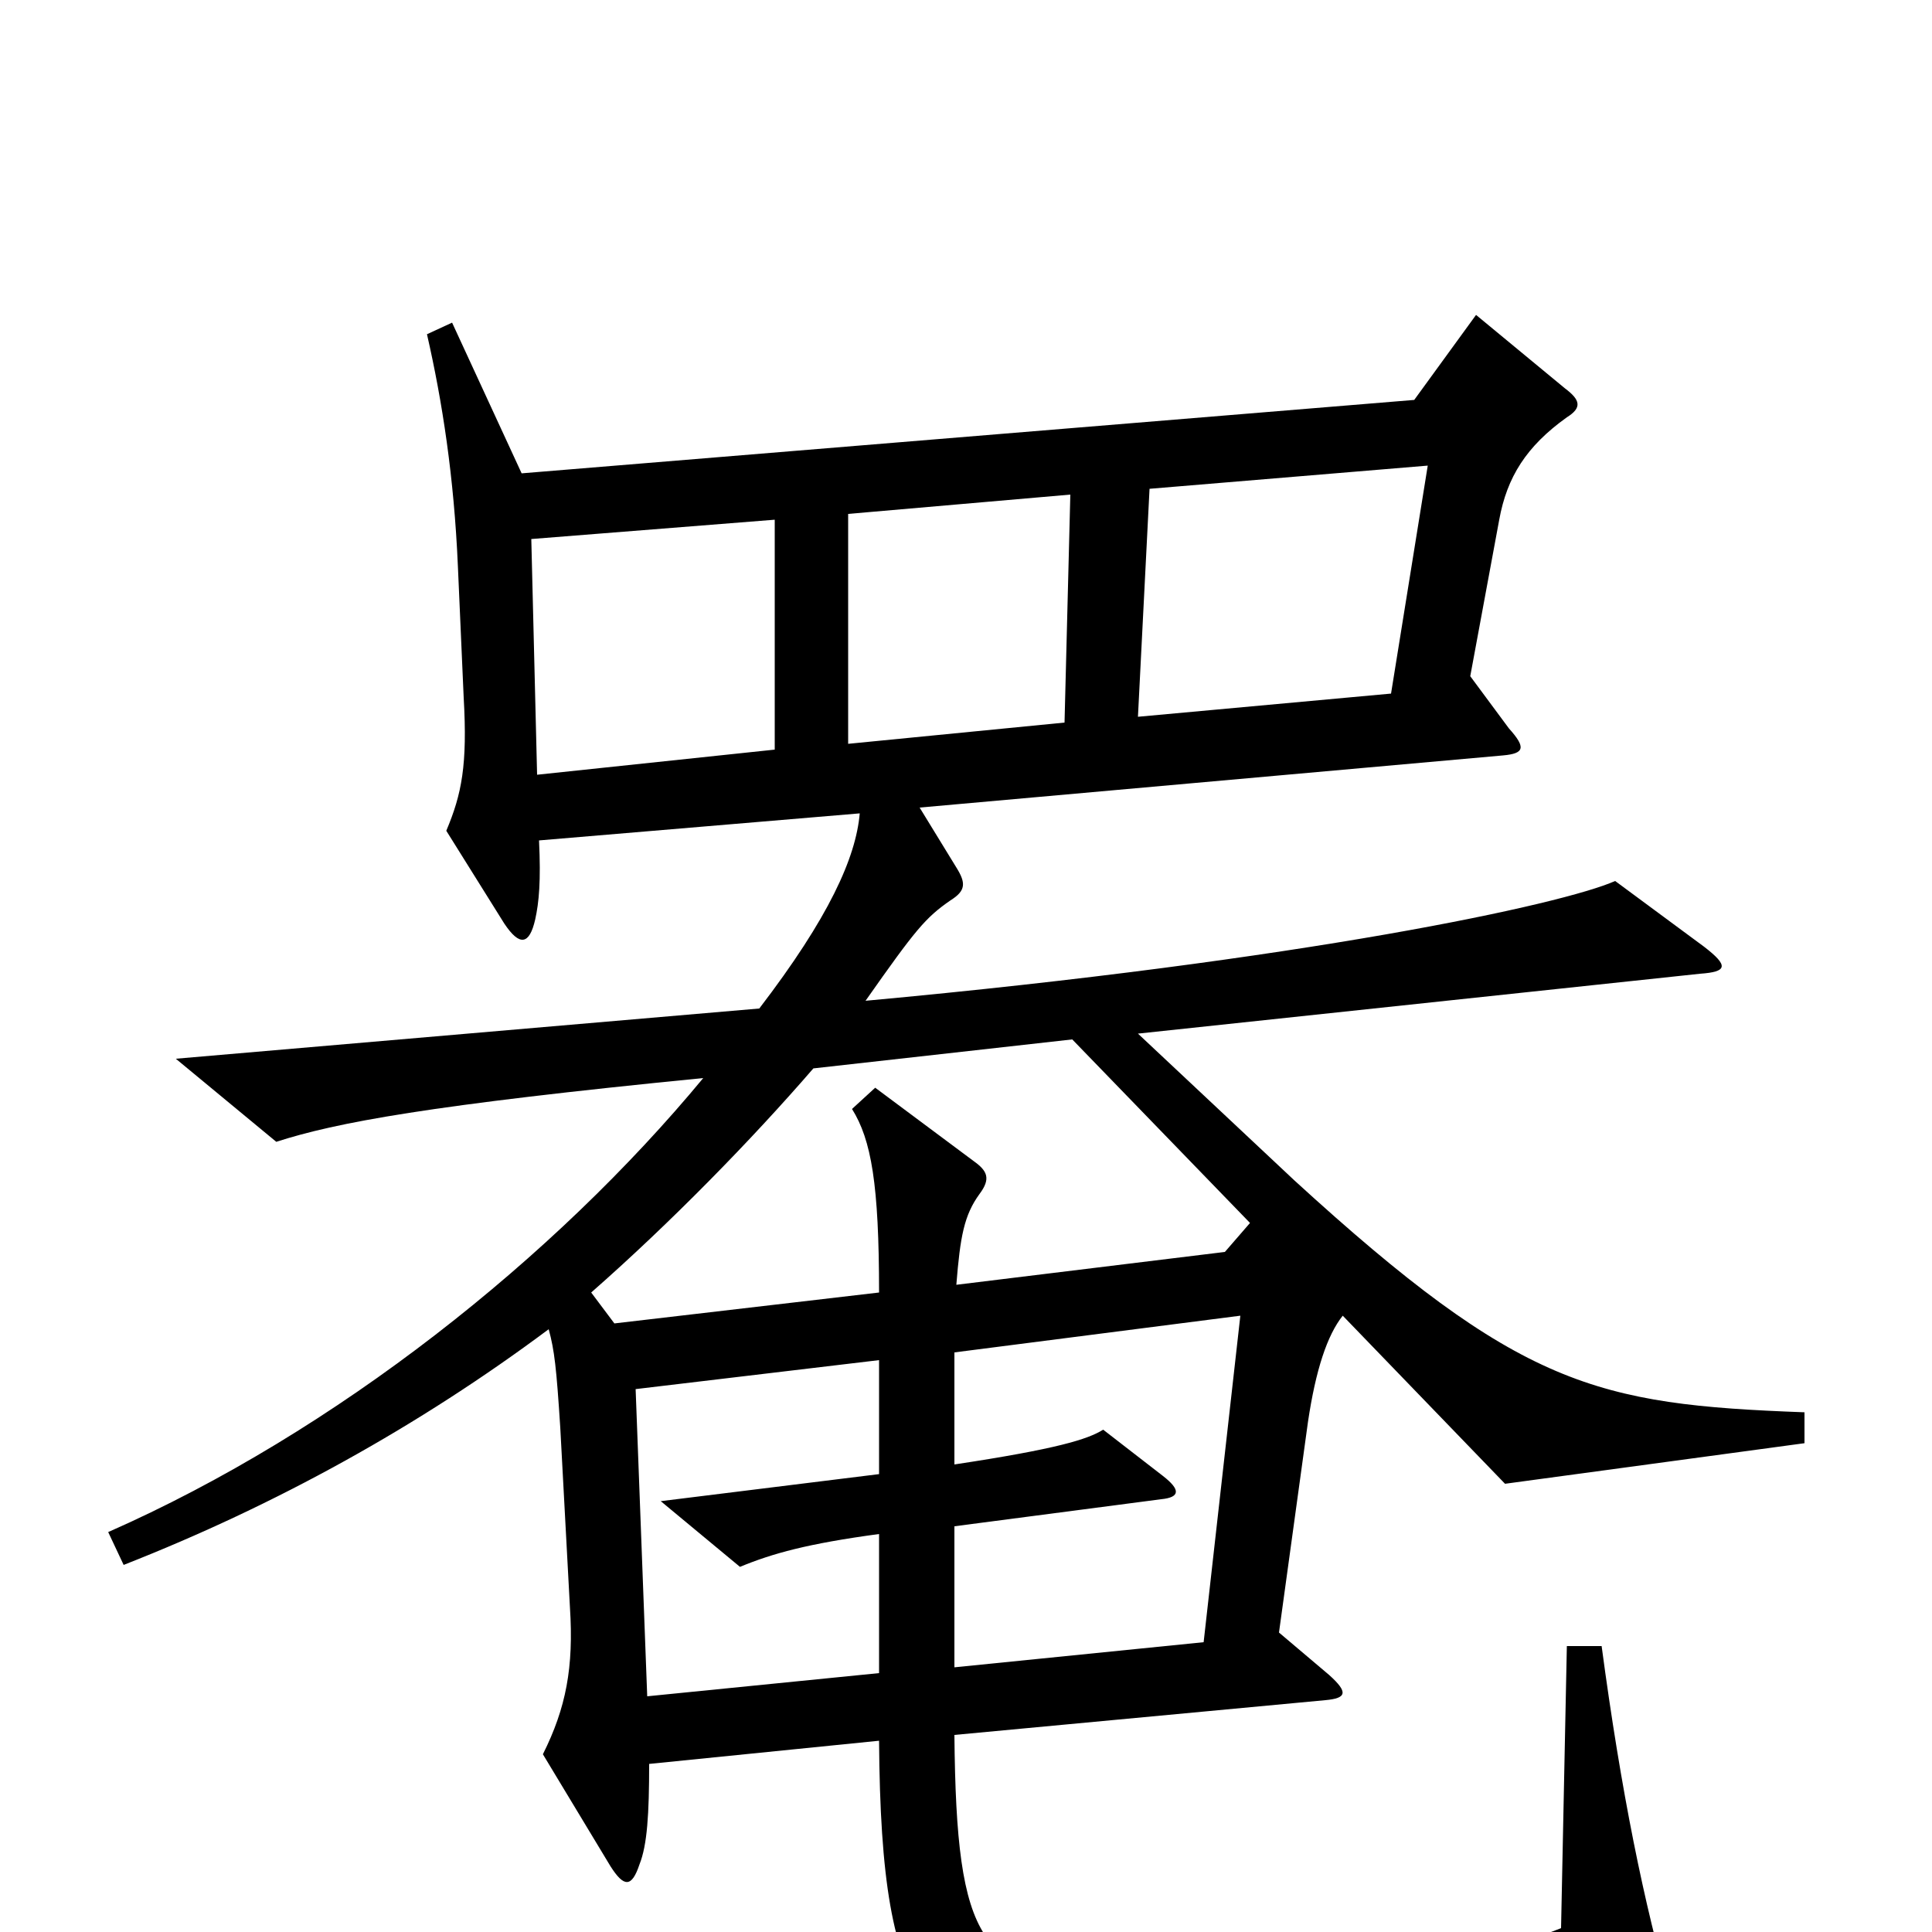 <svg xmlns="http://www.w3.org/2000/svg" viewBox="0 -1000 1000 1000">
	<path fill="#000000" d="M934 -253V-269C826 -273 787 -282 670 -389L589 -465L880 -496C894 -497 895 -500 882 -510L836 -544C809 -532 676 -503 448 -482C474 -519 479 -525 492 -534C500 -539 500 -543 495 -551L476 -582L778 -609C789 -610 790 -613 781 -623L761 -650L776 -731C780 -753 790 -769 811 -784C819 -789 818 -793 810 -799L764 -837L732 -793L270 -755L234 -833L221 -827C229 -792 235 -753 237 -707L240 -639C242 -604 239 -589 231 -570L261 -522C269 -510 274 -511 277 -524C279 -533 280 -544 279 -565L445 -579C443 -556 429 -525 393 -478L91 -452L143 -409C174 -419 222 -428 364 -442C287 -349 174 -259 56 -207L64 -190C143 -221 217 -262 284 -312C287 -301 288 -292 290 -261L295 -168C297 -137 293 -116 281 -92L316 -34C323 -23 327 -23 331 -35C335 -45 336 -61 336 -87L455 -99C456 44 481 59 565 68C626 75 765 63 855 48C866 47 867 42 865 34C851 -14 839 -73 829 -148H811L808 -2C759 18 645 30 574 26C508 22 495 7 494 -102L686 -120C697 -121 698 -124 688 -133L662 -155L677 -264C681 -291 687 -309 695 -319L779 -232ZM739 -759L720 -641L589 -629L595 -747ZM554 -744L551 -626L439 -615V-734ZM401 -612L278 -599L275 -721L401 -731ZM647 -367L634 -352L495 -335C497 -360 499 -371 507 -382C513 -390 511 -394 504 -399L453 -437L441 -426C451 -410 455 -387 455 -331L318 -315L306 -331C347 -367 389 -410 421 -447L555 -462ZM642 -319L623 -150L494 -137V-210L601 -224C611 -225 611 -229 602 -236L571 -260C563 -255 547 -250 494 -242V-300ZM455 -134L335 -122L329 -281L455 -296V-237L342 -223L383 -189C400 -196 418 -201 455 -206Z"/>
</svg>